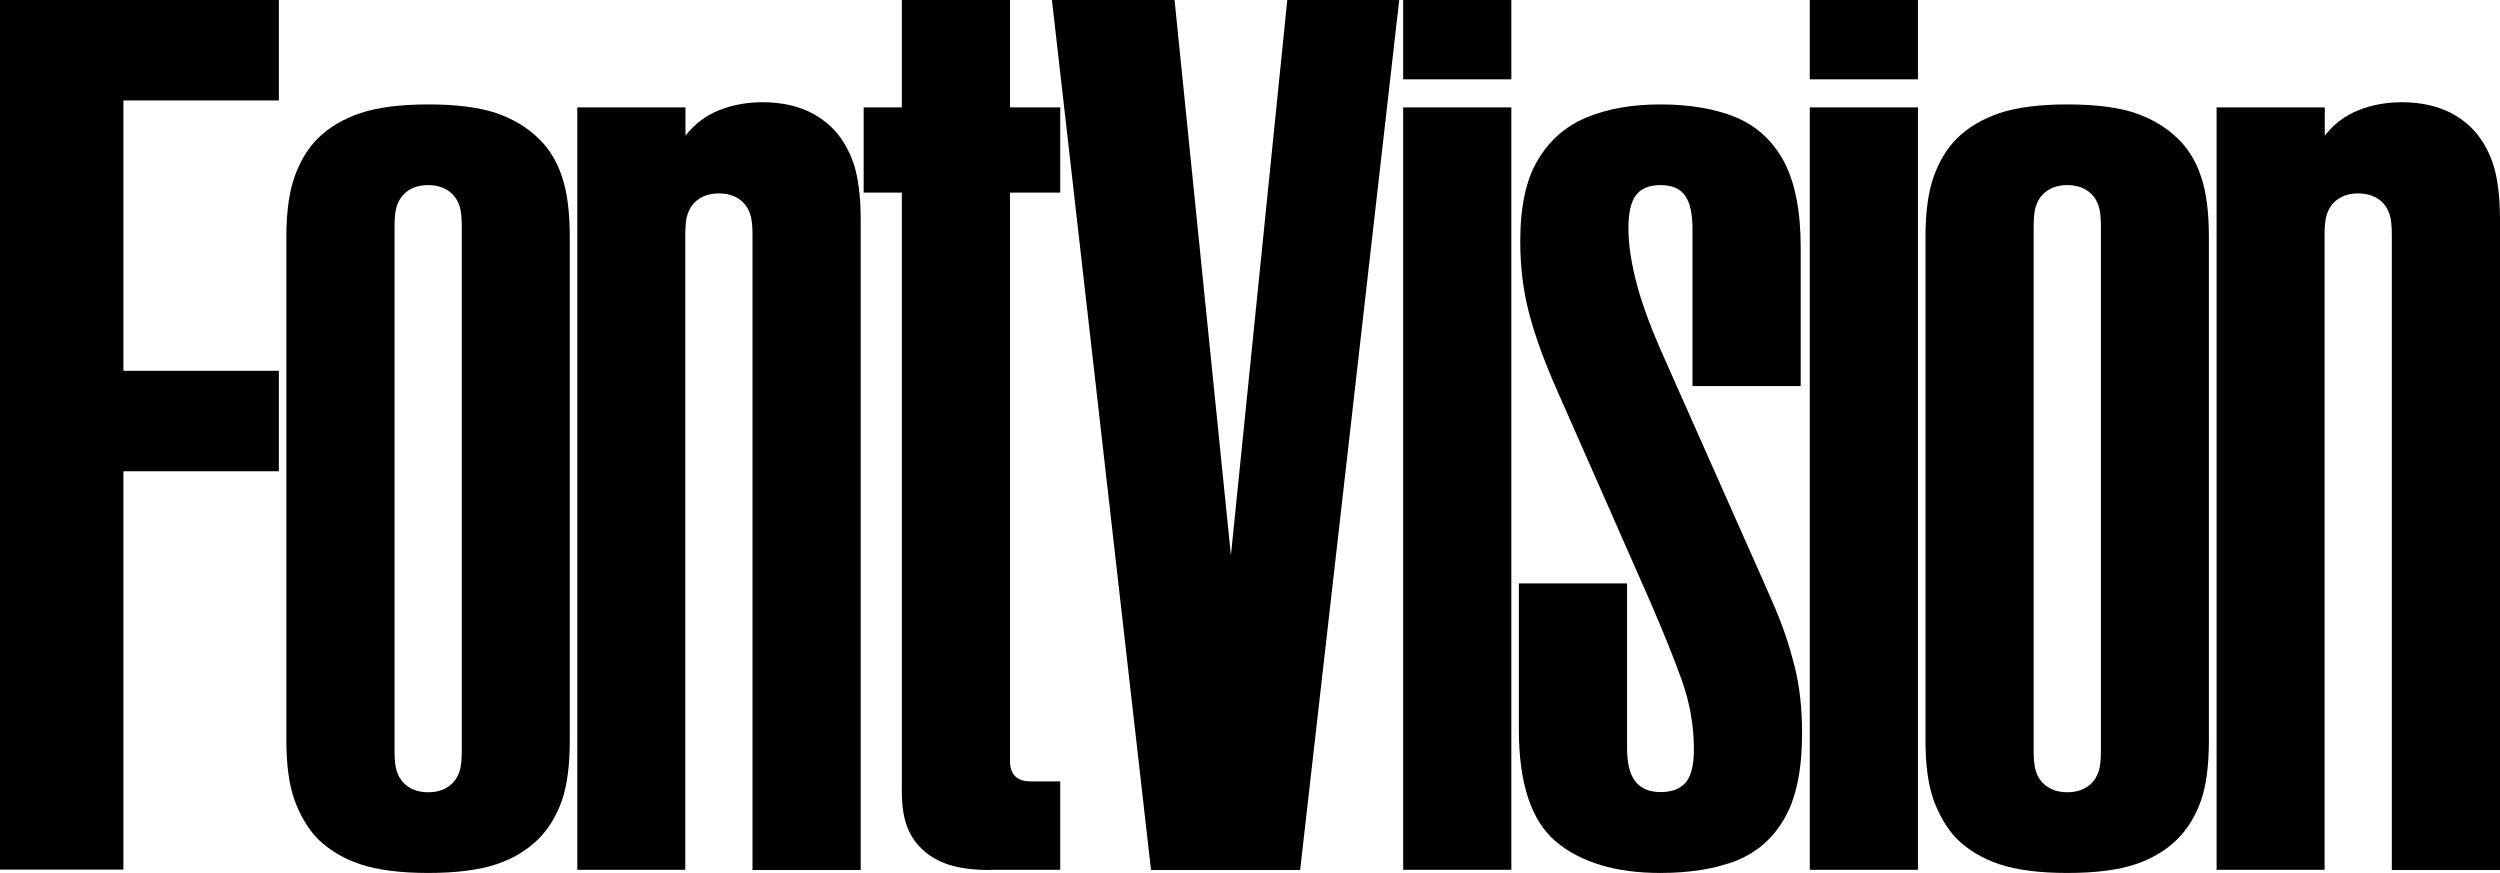 <?xml version="1.0" encoding="utf-8"?>
<!-- Generator: Adobe Illustrator 26.4.1, SVG Export Plug-In . SVG Version: 6.00 Build 0)  -->
<svg version="1.1" id="Layer_1" xmlns="http://www.w3.org/2000/svg" xmlns:xlink="http://www.w3.org/1999/xlink" x="0px" y="0px"
	 viewBox="0 0 1264.1 441.4" style="enable-background:new 0 0 1264.1 441.4;" xml:space="preserve">
<g>
	<path d="M0,439.9V0h141v50.8H62.4v136.7H141v50.8H62.4v201.4H0z"/>
	<path d="M216.5,441.4c-14.1,0-25.6-1.5-34.3-4.4c-8.7-2.9-15.9-7.3-21.6-12.9c-4.9-5.1-8.7-11.6-11.6-19.3
		c-2.8-7.7-4.2-17.8-4.2-30.4V119.8c0-12.6,1.4-22.8,4.2-30.6c2.8-7.8,6.7-14.2,11.6-19.1c5.6-5.6,12.8-9.9,21.6-12.9
		c8.7-2.9,20.2-4.4,34.3-4.4c14.4,0,25.9,1.5,34.5,4.4c8.6,3,15.7,7.3,21.4,12.9c5.1,4.9,9.1,11.2,11.7,19.1c2.7,7.8,4,18,4,30.6
		v254.6c0,12.6-1.3,22.7-4,30.4c-2.7,7.7-6.6,14.1-11.7,19.3c-5.7,5.7-12.8,10-21.4,12.9C242.3,439.9,230.8,441.4,216.5,441.4z
		 M216.5,400.6c5.1,0,9.2-1.5,12.3-4.6c1.5-1.5,2.7-3.5,3.5-5.8s1.2-5.8,1.2-10.4V114.4c0-4.6-0.4-8.1-1.2-10.4
		c-0.8-2.3-1.9-4.2-3.5-5.8c-3.1-3.1-7.2-4.6-12.3-4.6c-5.1,0-9.2,1.5-12.3,4.6c-1.5,1.5-2.7,3.5-3.5,5.8c-0.8,2.3-1.2,5.8-1.2,10.4
		v265.4c0,4.6,0.4,8.1,1.2,10.4s1.9,4.2,3.5,5.8C207.2,399,211.3,400.6,216.5,400.6z"/>
	<path d="M291.9,439.9V54.3h54.7v14.3c4.6-5.9,10.3-10.2,17.1-12.9c6.8-2.7,14.1-4,21.8-4c14.9,0,26.7,4.4,35.4,13.1
		c4.6,4.6,8.1,10.5,10.6,17.5c2.4,7.1,3.7,16.6,3.7,28.7v328.9h-54.7V118.6c0-4.6-0.4-8.1-1.2-10.4c-0.8-2.3-1.9-4.2-3.5-5.8
		c-3.1-3.1-7.2-4.6-12.3-4.6c-5.1,0-9.2,1.5-12.3,4.6c-1.5,1.5-2.7,3.5-3.5,5.8c-0.8,2.3-1.2,5.8-1.2,10.4v321.2H291.9z"/>
	<path d="M500.7,439.9c-8.5,0-15.5-0.9-21-2.7c-5.5-1.8-10.1-4.5-13.7-8.1c-3.3-3.1-5.8-6.9-7.5-11.6c-1.7-4.6-2.5-10.5-2.5-17.7
		V97.4h-19.3V54.3H456V0h54.7v54.3h25.4v43.1h-25.4v287.3c0,6.9,3.5,10.4,10.4,10.4h15v44.7H500.7z"/>
	<path d="M582,439.9L531.9,0h62l28.5,280.8L650.9,0h56.6l-50.1,439.9H582z"/>
	<path d="M709.5,40.1V0h54.7v40.1H709.5z M709.5,439.9V54.3h54.7v385.5H709.5z"/>
	<path d="M839.6,441.4c-22.6,0-40.2-5.3-52.8-15.8C774.3,415.1,768,396.2,768,369v-74h54.7v83.2c0,7.7,1.4,13.4,4.2,16.9
		c2.8,3.6,7.1,5.4,12.7,5.4c5.9,0,10.2-1.7,12.9-5c2.7-3.3,4-8.9,4-16.6c0-12.1-2.1-23.8-6.2-35.2c-4.1-11.4-9.5-24.8-16.2-40.2
		L787.6,198c-6.4-14.4-11.2-27.4-14.3-39.1c-3.1-11.7-4.6-23.9-4.6-36.8c0-17.5,2.9-31.2,8.9-41.2c5.9-10,14.2-17.2,24.8-21.6
		c10.7-4.4,23-6.5,37.2-6.5c14.9,0,27.6,2.2,38.1,6.5c10.5,4.4,18.6,11.8,24.3,22.3c5.6,10.5,8.5,25,8.5,43.5v70.1h-54.7v-79.3
		c0-7.7-1.2-13.3-3.7-16.9c-2.4-3.6-6.6-5.4-12.5-5.4c-5.7,0-9.8,1.7-12.3,5c-2.6,3.3-3.9,8.9-3.9,16.6c0,8.7,1.5,18.4,4.4,29.1
		c2.9,10.7,7.6,23.2,14.1,37.6l42.4,95.5c4.6,10.3,9,20.2,13.1,29.7c4.1,9.5,7.4,19.4,10,29.7c2.6,10.3,3.8,21.6,3.8,33.9
		c0,18-2.8,32.1-8.5,42.4c-5.7,10.3-13.8,17.6-24.5,22C867.7,439.2,854.8,441.4,839.6,441.4z"/>
	<path d="M915.1,40.1V0h54.7v40.1H915.1z M915.1,439.9V54.3h54.7v385.5H915.1z"/>
	<path d="M1045.3,441.4c-14.1,0-25.6-1.5-34.3-4.4c-8.7-2.9-15.9-7.3-21.6-12.9c-4.9-5.1-8.7-11.6-11.6-19.3
		c-2.8-7.7-4.2-17.8-4.2-30.4V119.8c0-12.6,1.4-22.8,4.2-30.6c2.8-7.8,6.7-14.2,11.6-19.1c5.6-5.6,12.8-9.9,21.6-12.9
		c8.7-2.9,20.2-4.4,34.3-4.4c14.4,0,25.9,1.5,34.5,4.4c8.6,3,15.7,7.3,21.4,12.9c5.1,4.9,9.1,11.2,11.7,19.1c2.7,7.8,4,18,4,30.6
		v254.6c0,12.6-1.3,22.7-4,30.4c-2.7,7.7-6.6,14.1-11.7,19.3c-5.7,5.7-12.8,10-21.4,12.9C1071.2,439.9,1059.7,441.4,1045.3,441.4z
		 M1045.3,400.6c5.1,0,9.2-1.5,12.3-4.6c1.5-1.5,2.7-3.5,3.5-5.8c0.8-2.3,1.2-5.8,1.2-10.4V114.4c0-4.6-0.4-8.1-1.2-10.4
		c-0.8-2.3-1.9-4.2-3.5-5.8c-3.1-3.1-7.2-4.6-12.3-4.6c-5.1,0-9.2,1.5-12.3,4.6c-1.5,1.5-2.7,3.5-3.5,5.8c-0.8,2.3-1.2,5.8-1.2,10.4
		v265.4c0,4.6,0.4,8.1,1.2,10.4s1.9,4.2,3.5,5.8C1036.1,399,1040.2,400.6,1045.3,400.6z"/>
	<path d="M1120.8,439.9V54.3h54.7v14.3c4.6-5.9,10.3-10.2,17.1-12.9c6.8-2.7,14.1-4,21.8-4c14.9,0,26.7,4.4,35.4,13.1
		c4.6,4.6,8.1,10.5,10.6,17.5c2.4,7.1,3.7,16.6,3.7,28.7v328.9h-54.7V118.6c0-4.6-0.4-8.1-1.2-10.4c-0.8-2.3-1.9-4.2-3.5-5.8
		c-3.1-3.1-7.2-4.6-12.3-4.6c-5.1,0-9.2,1.5-12.3,4.6c-1.5,1.5-2.7,3.5-3.5,5.8c-0.8,2.3-1.2,5.8-1.2,10.4v321.2H1120.8z"/>
</g>
</svg>
